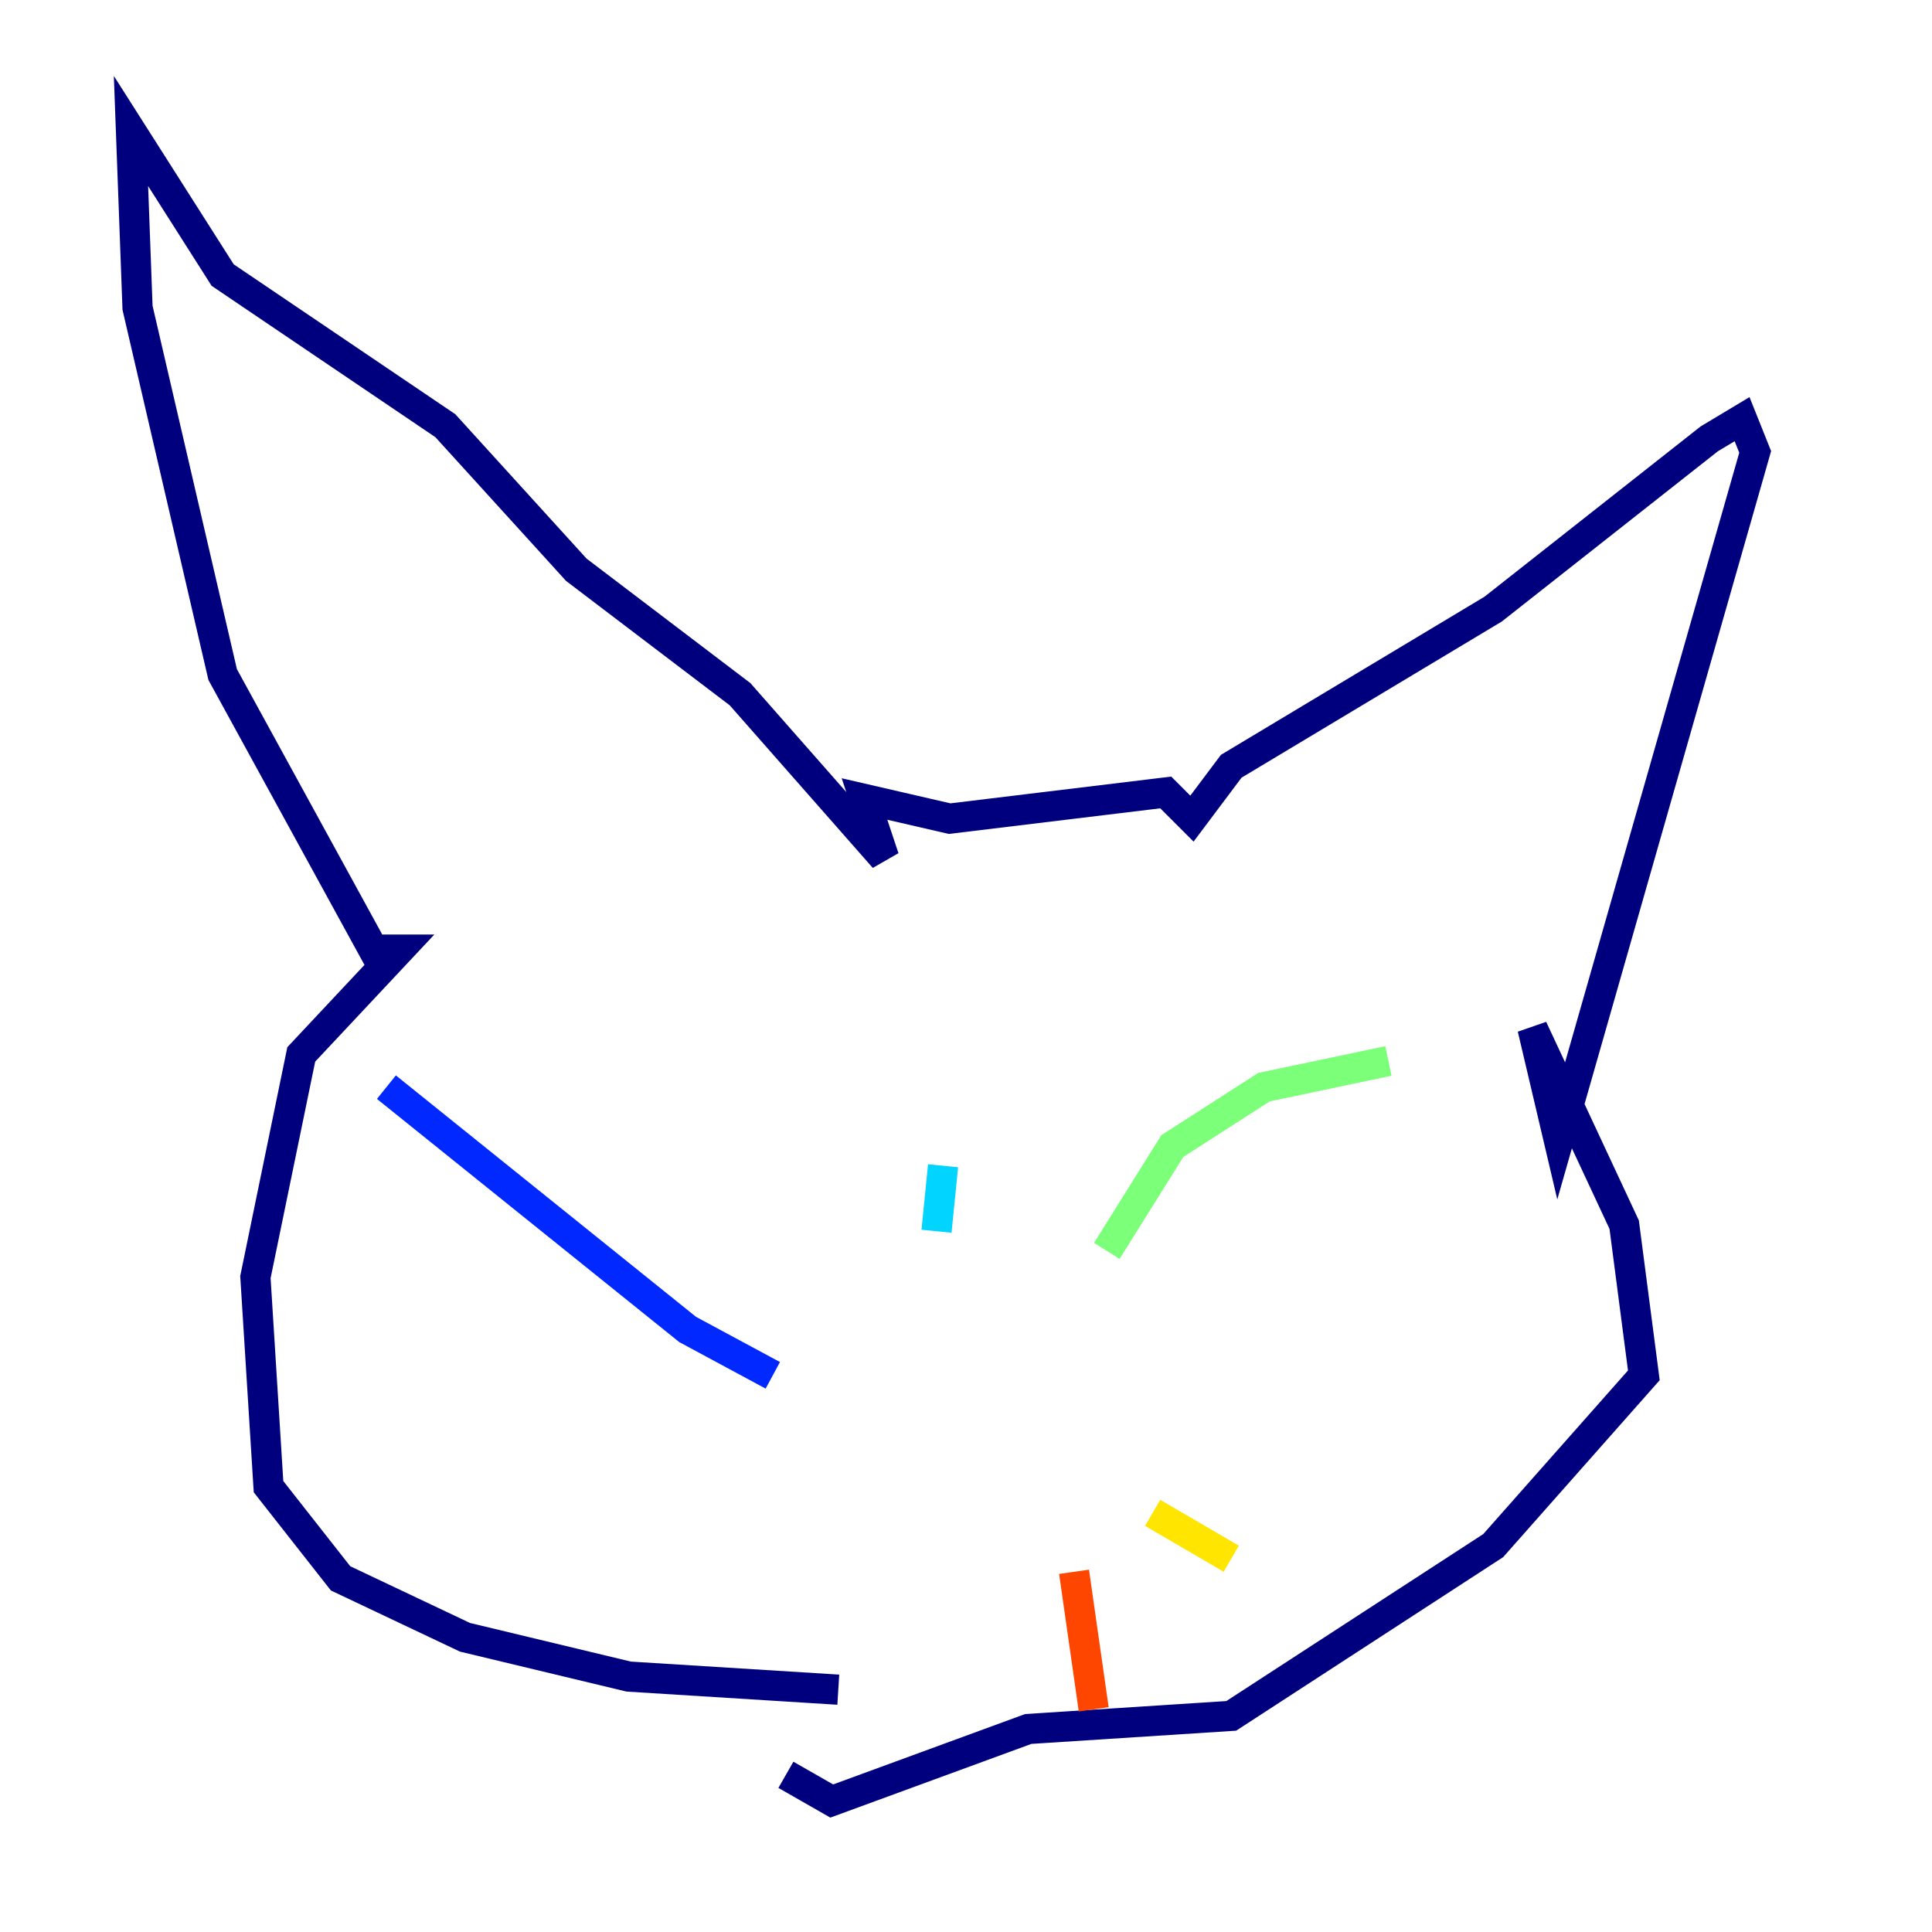 <?xml version="1.0" encoding="utf-8" ?>
<svg baseProfile="tiny" height="128" version="1.2" viewBox="0,0,128,128" width="128" xmlns="http://www.w3.org/2000/svg" xmlns:ev="http://www.w3.org/2001/xml-events" xmlns:xlink="http://www.w3.org/1999/xlink"><defs /><polyline fill="none" points="55.539,111.946 41.654,111.078 30.807,108.475 22.563,104.57 17.79,98.495 16.922,84.61 19.959,69.858 26.468,62.915 24.732,62.915 14.752,44.691 9.112,20.393 8.678,8.678 14.752,18.224 29.505,28.203 38.183,37.749 49.031,45.993 58.576,56.841 57.275,52.936 62.915,54.237 77.234,52.502 78.969,54.237 81.573,50.766 98.929,40.352 113.248,29.071 115.417,27.77 116.285,29.939 103.268,75.498 101.532,68.122 107.607,81.139 108.909,91.119 98.929,102.4 81.573,113.681 68.122,114.549 55.105,119.322 52.068,117.586" stroke="#00007f" stroke-width="2" /><polyline fill="none" points="51.2,91.119 45.559,88.081 25.6,72.027" stroke="#0028ff" stroke-width="2" /><polyline fill="none" points="62.047,81.573 62.481,77.234" stroke="#00d4ff" stroke-width="2" /><polyline fill="none" points="73.329,82.875 77.668,75.932 83.742,72.027 91.986,70.291" stroke="#7cff79" stroke-width="2" /><polyline fill="none" points="76.366,100.231 81.573,103.268" stroke="#ffe500" stroke-width="2" /><polyline fill="none" points="71.159,104.136 72.461,113.248" stroke="#ff4600" stroke-width="2" /><polyline fill="none" points="53.37,102.4 53.37,102.4" stroke="#7f0000" stroke-width="2" /></svg>